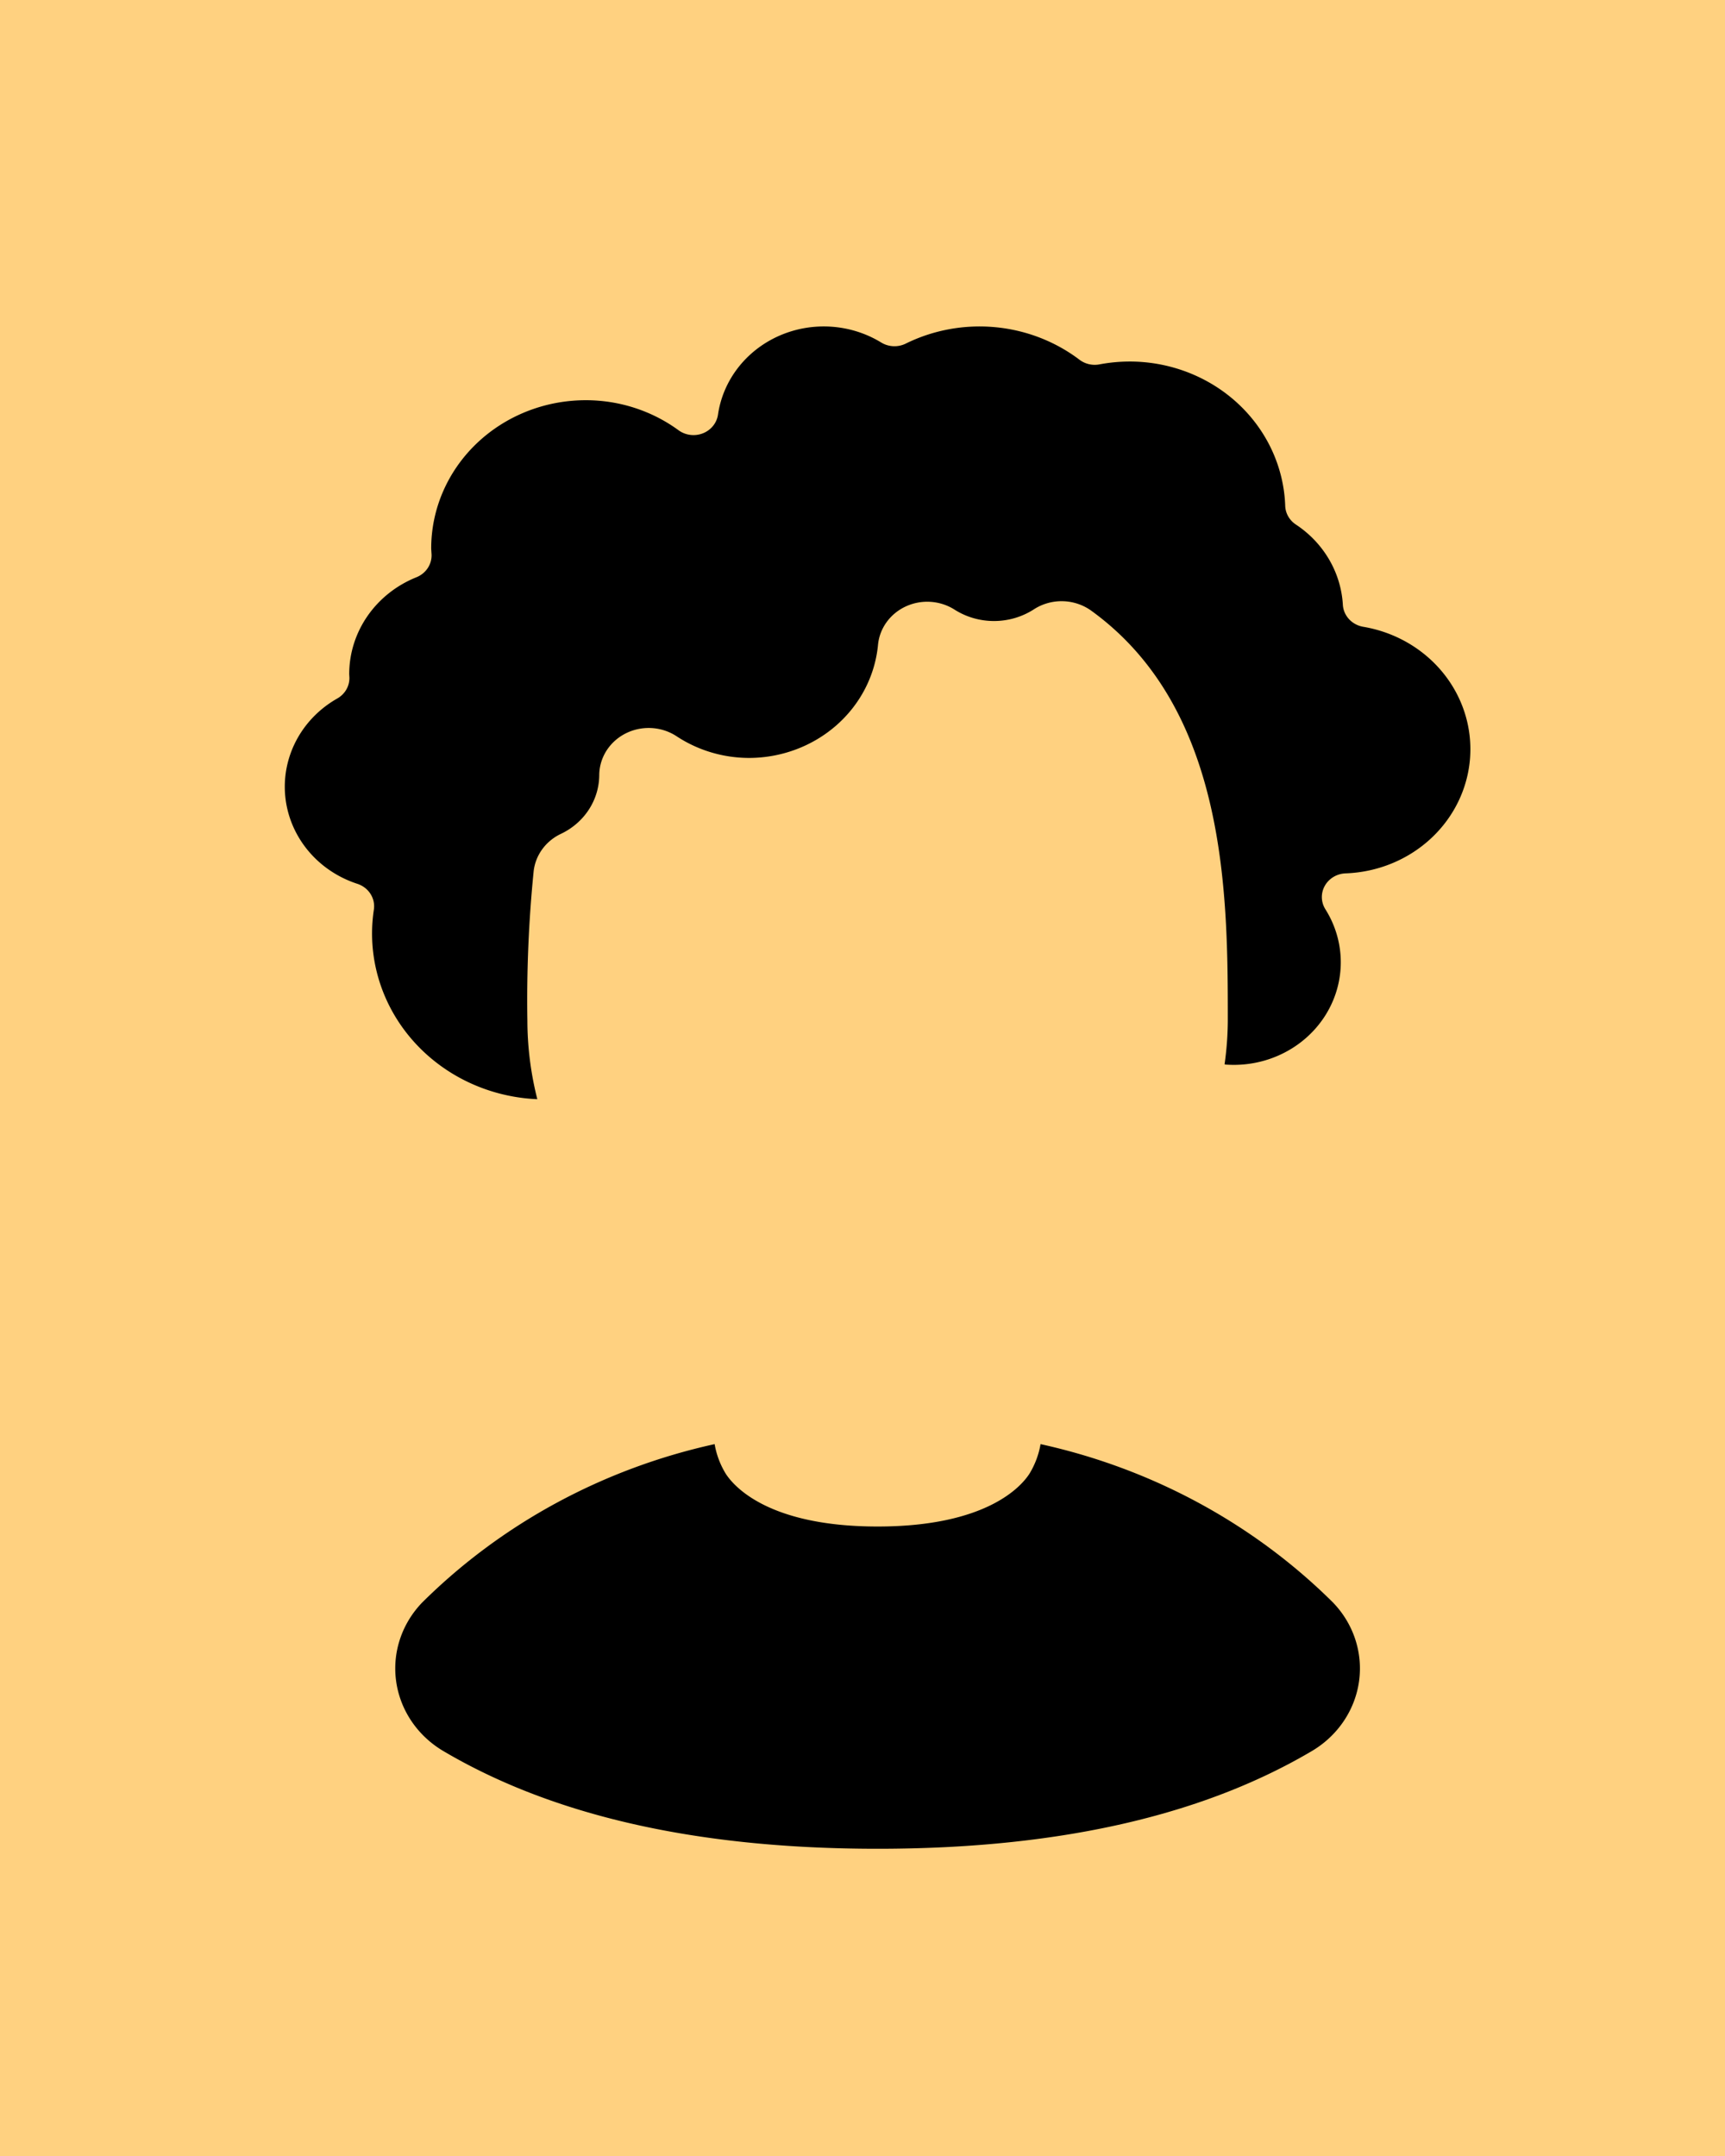 <?xml version="1.0" encoding="UTF-8" standalone="no"?>
<svg
   xmlns:dc="http://purl.org/dc/elements/1.1/"
   xmlns:cc="http://creativecommons.org/ns#"
   xmlns:rdf="http://www.w3.org/1999/02/22-rdf-syntax-ns#"
   xmlns:svg="http://www.w3.org/2000/svg"
   xmlns="http://www.w3.org/2000/svg"
   xmlns:sodipodi="http://sodipodi.sourceforge.net/DTD/sodipodi-0.dtd"
   xmlns:inkscape="http://www.inkscape.org/namespaces/inkscape"
   data-name="Layer 1"
   viewBox="0 0 100 125"
   x="0px"
   y="0px"
   version="1.1"
   id="svg12"
   sodipodi:docname="noun_profile_1776214.svg"
   inkscape:version="0.92.3 (2405546, 2018-03-11)">
  <defs
     id="defs16" />
  <sodipodi:namedview
     pagecolor="#ffffff"
     bordercolor="#666666"
     borderopacity="1"
     objecttolerance="10"
     gridtolerance="10"
     guidetolerance="10"
     inkscape:pageopacity="0"
     inkscape:pageshadow="2"
     inkscape:window-width="1920"
     inkscape:window-height="1017"
     id="namedview14"
     showgrid="false"
     inkscape:zoom="1.888"
     inkscape:cx="50"
     inkscape:cy="62.5"
     inkscape:window-x="0"
     inkscape:window-y="30"
     inkscape:window-maximized="1"
     inkscape:current-layer="svg12" />
  <title
     id="title2">3</title>
  <ellipse
     style="fill:#ffd180;fill-opacity:1"
     id="path828"
     cx="51.669"
     cy="63.852"
     rx="82.627"
     ry="83.157" />
  <path
     inkscape:connector-curvature="0"
     d="m 60.322,83.727 a 5.22,5.006 0 0 1 -0.64,1.71 c -0.461,0.72 -2.458,3.067 -8.807,3.067 -6.349,0 -8.346,-2.348 -8.807,-3.067 a 5.22,5.006 0 0 1 -0.64,-1.71 34.203,32.801 0 0 0 -16.944,9.174 5.867,5.627 0 0 0 1.183,8.601 c 5.939,3.518 14.07,5.686 25.208,5.686 11.138,0 19.269,-2.168 25.208,-5.686 a 5.867,5.627 0 0 0 1.183,-8.601 34.202,32.801 0 0 0 -16.944,-9.174 z"
     id="path4"
     style="stroke-width:1.168" />
  <path
     inkscape:connector-curvature="0"
     d="m 79.029,36.34 a 1.434,1.375 0 0 1 -1.182,-1.274 6.315,6.057 0 0 0 -2.725,-4.655 1.433,1.374 0 0 1 -0.617,-1.08 9.02,8.65 0 0 0 -9.041,-8.37 9.165,8.789 0 0 0 -1.727,0.165 1.421,1.363 0 0 1 -1.158,-0.269 9.344,8.961 0 0 0 -10.072,-0.935 1.431,1.372 0 0 1 -1.423,-0.064 6.192,5.938 0 0 0 -9.462,4.185 1.433,1.375 0 0 1 -2.284,0.904 8.863,8.5 0 0 0 -5.389,-1.744 8.962,8.595 0 0 0 -8.952,8.585 c 0,0.051 0.005,0.101 0.008,0.151 l 0.013,0.208 a 1.433,1.375 0 0 1 -0.877,1.321 6.35,6.09 0 0 0 -3.897,5.625 l 0.011,0.189 a 1.433,1.374 0 0 1 -0.701,1.214 6.198,5.944 0 0 0 1.163,10.746 1.433,1.374 0 0 1 0.958,1.485 10.023,9.613 0 0 0 9.474,11.002 20.263,19.433 0 0 1 -0.576,-4.528 81.485,78.146 0 0 1 0.364,-8.695 2.867,2.749 0 0 1 1.573,-2.158 3.984,3.821 0 0 0 2.229,-3.41 2.866,2.749 0 0 1 4.488,-2.249 7.435,7.131 0 0 0 4.223,1.255 7.523,7.215 0 0 0 7.448,-6.545 2.866,2.749 0 0 1 4.44,-2.053 4.136,3.966 0 0 0 4.597,-0.018 2.866,2.749 0 0 1 3.334,0.084 c 7.908,5.73 7.908,16.597 7.908,23.788 a 20.346,19.512 0 0 1 -0.188,2.51 c 0.027,0.002 0.053,0.011 0.08,0.013 a 6.202,5.948 0 0 0 5.766,-9.004 1.432,1.374 0 0 1 1.173,-2.083 7.512,7.205 0 0 0 1.021,-14.296 z"
     id="path6"
     style="stroke-width:1.168" />
</svg>

